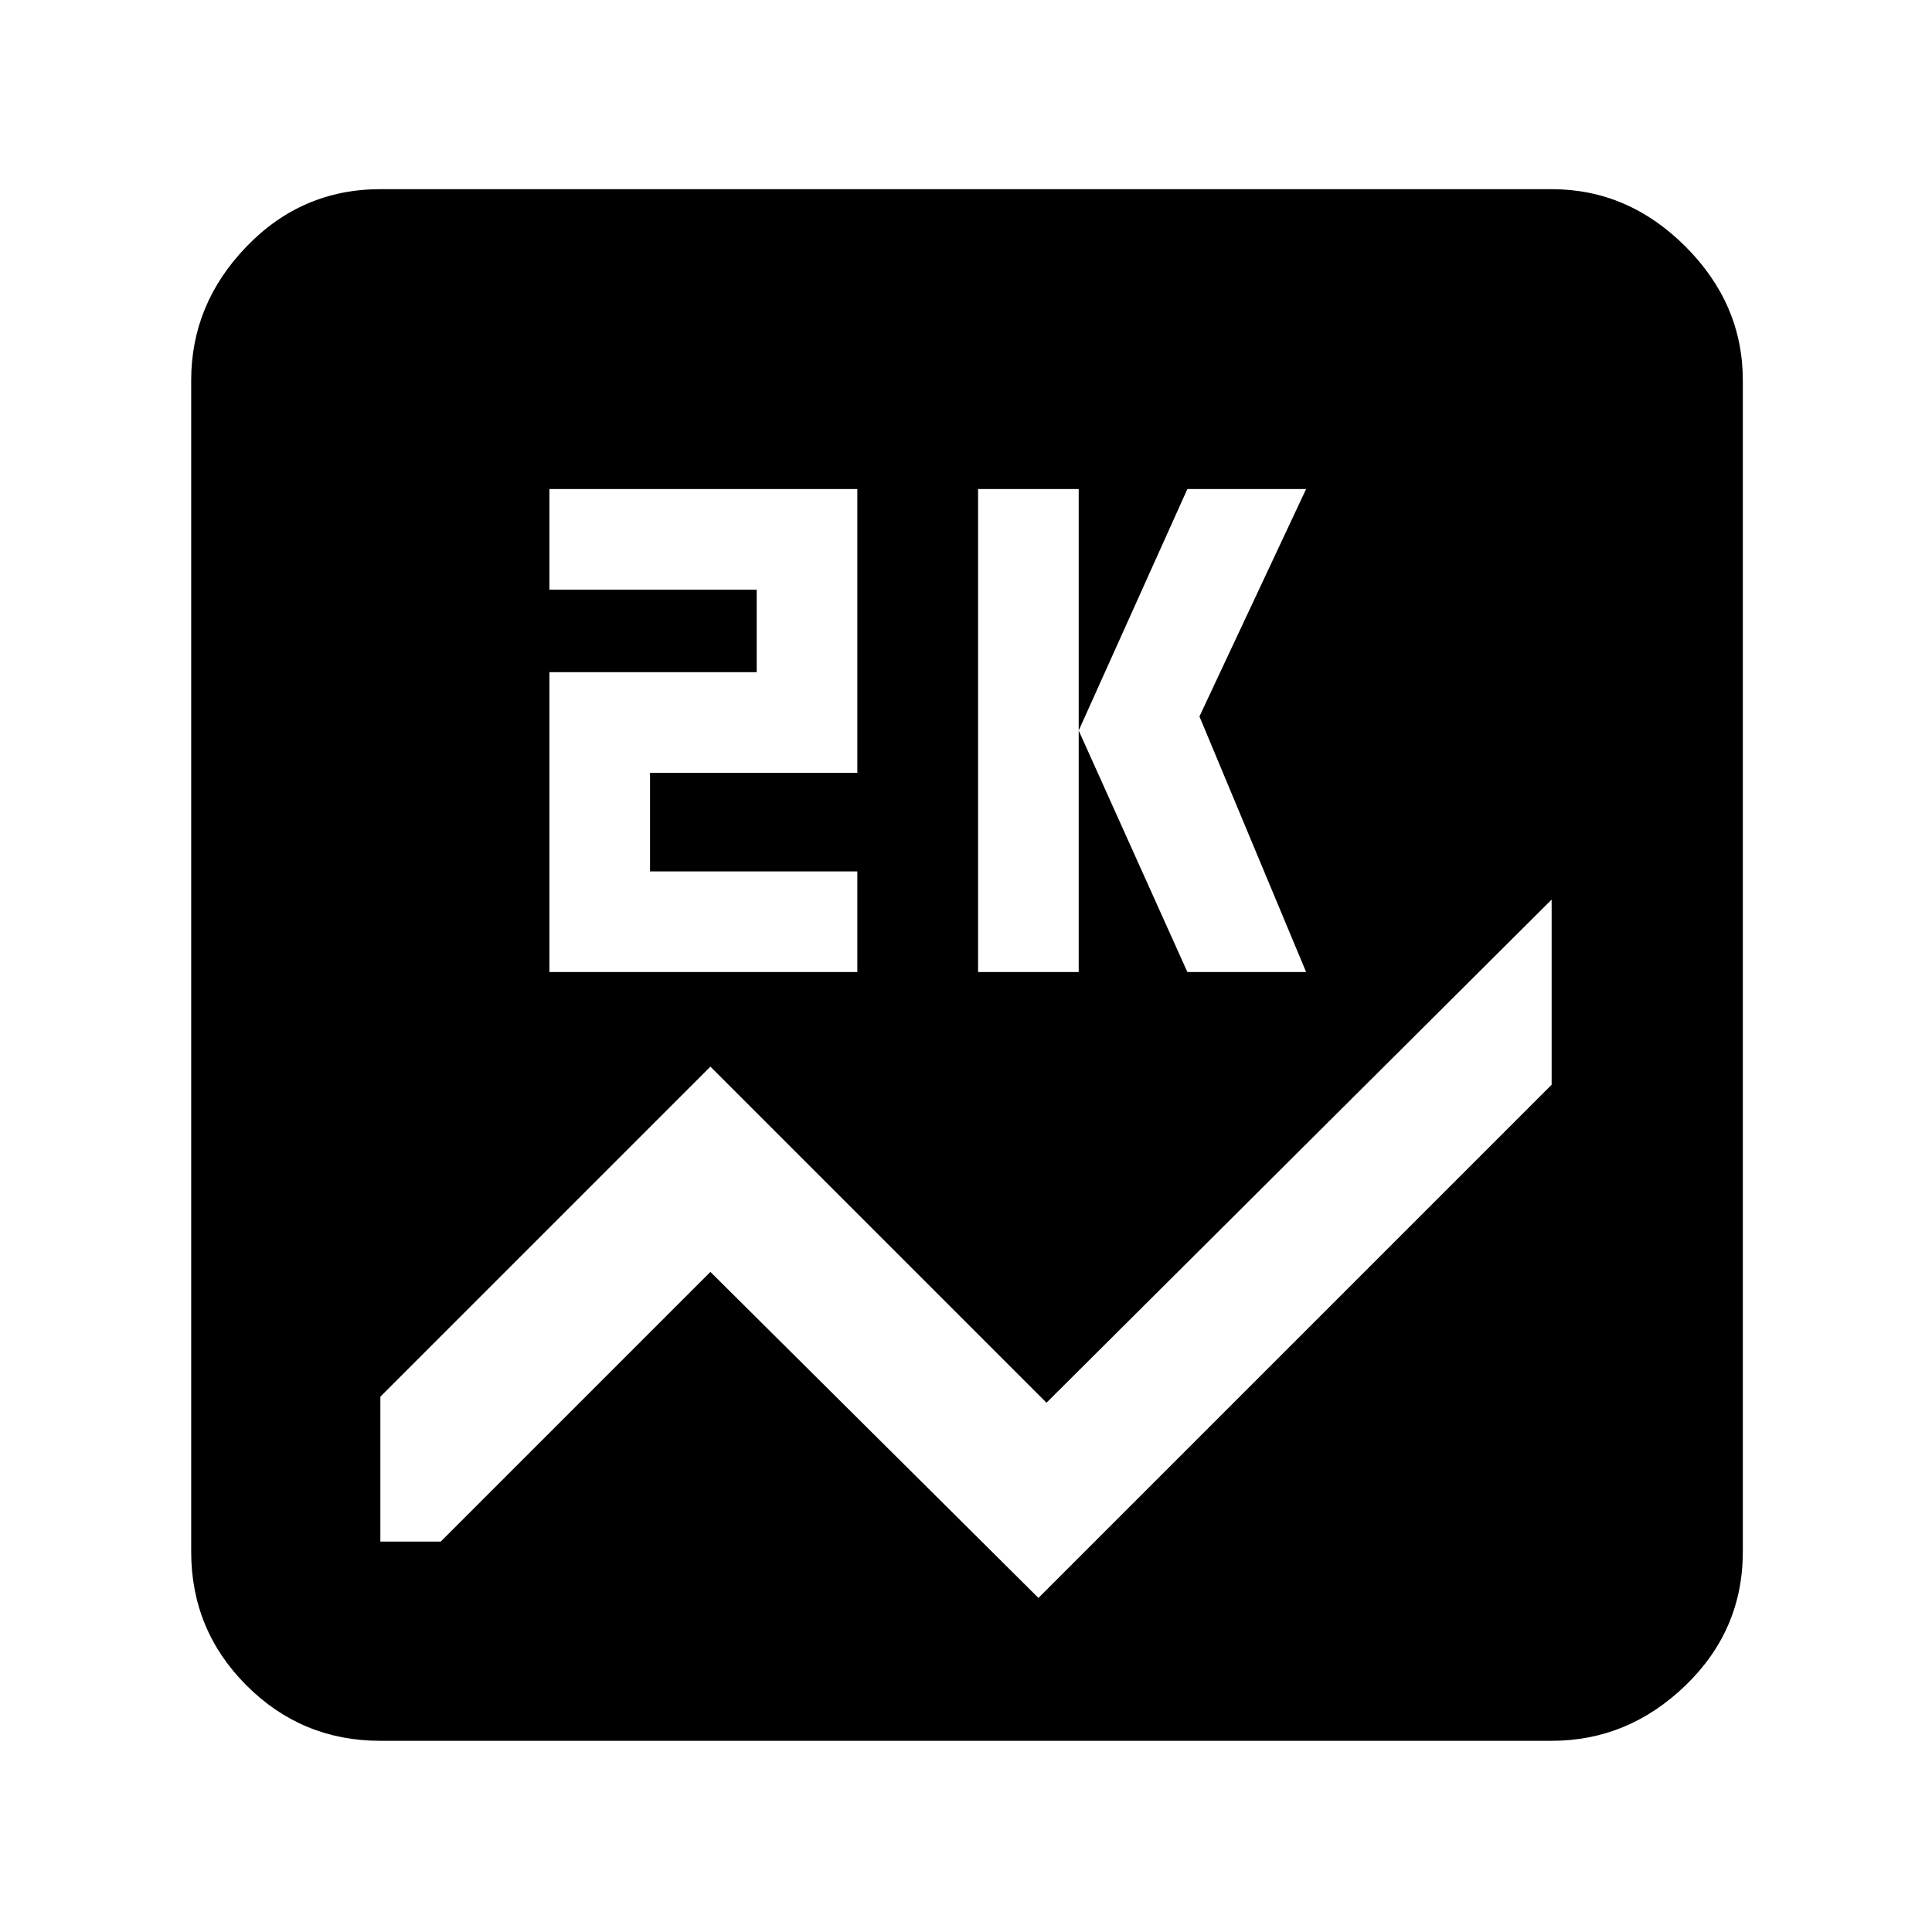 <svg xmlns="http://www.w3.org/2000/svg" height="48" width="48"><path d="M9.45 43.25q-1.95 0-3.325-1.375Q4.75 40.5 4.75 38.55V9.45q0-1.9 1.375-3.325Q7.5 4.7 9.45 4.7h29.1q1.9 0 3.325 1.425Q43.3 7.55 43.3 9.45v29.1q0 1.95-1.425 3.325-1.425 1.375-3.325 1.375Zm14.85-19.1h2.5v-12h-2.5Zm5.2 0h2.95L29.8 17.8l2.65-5.65H29.5l-2.7 6Zm-15.85 0h7.65v-2.5h-5.15V19.2h5.15v-7.05h-7.65v2.5h5.15v2.05h-5.15Zm24.9 2.8v-4.6L26 34.85l-8.35-8.35-8.2 8.2v3.6h1.5l6.7-6.7 8.15 8.1Z"/></svg>